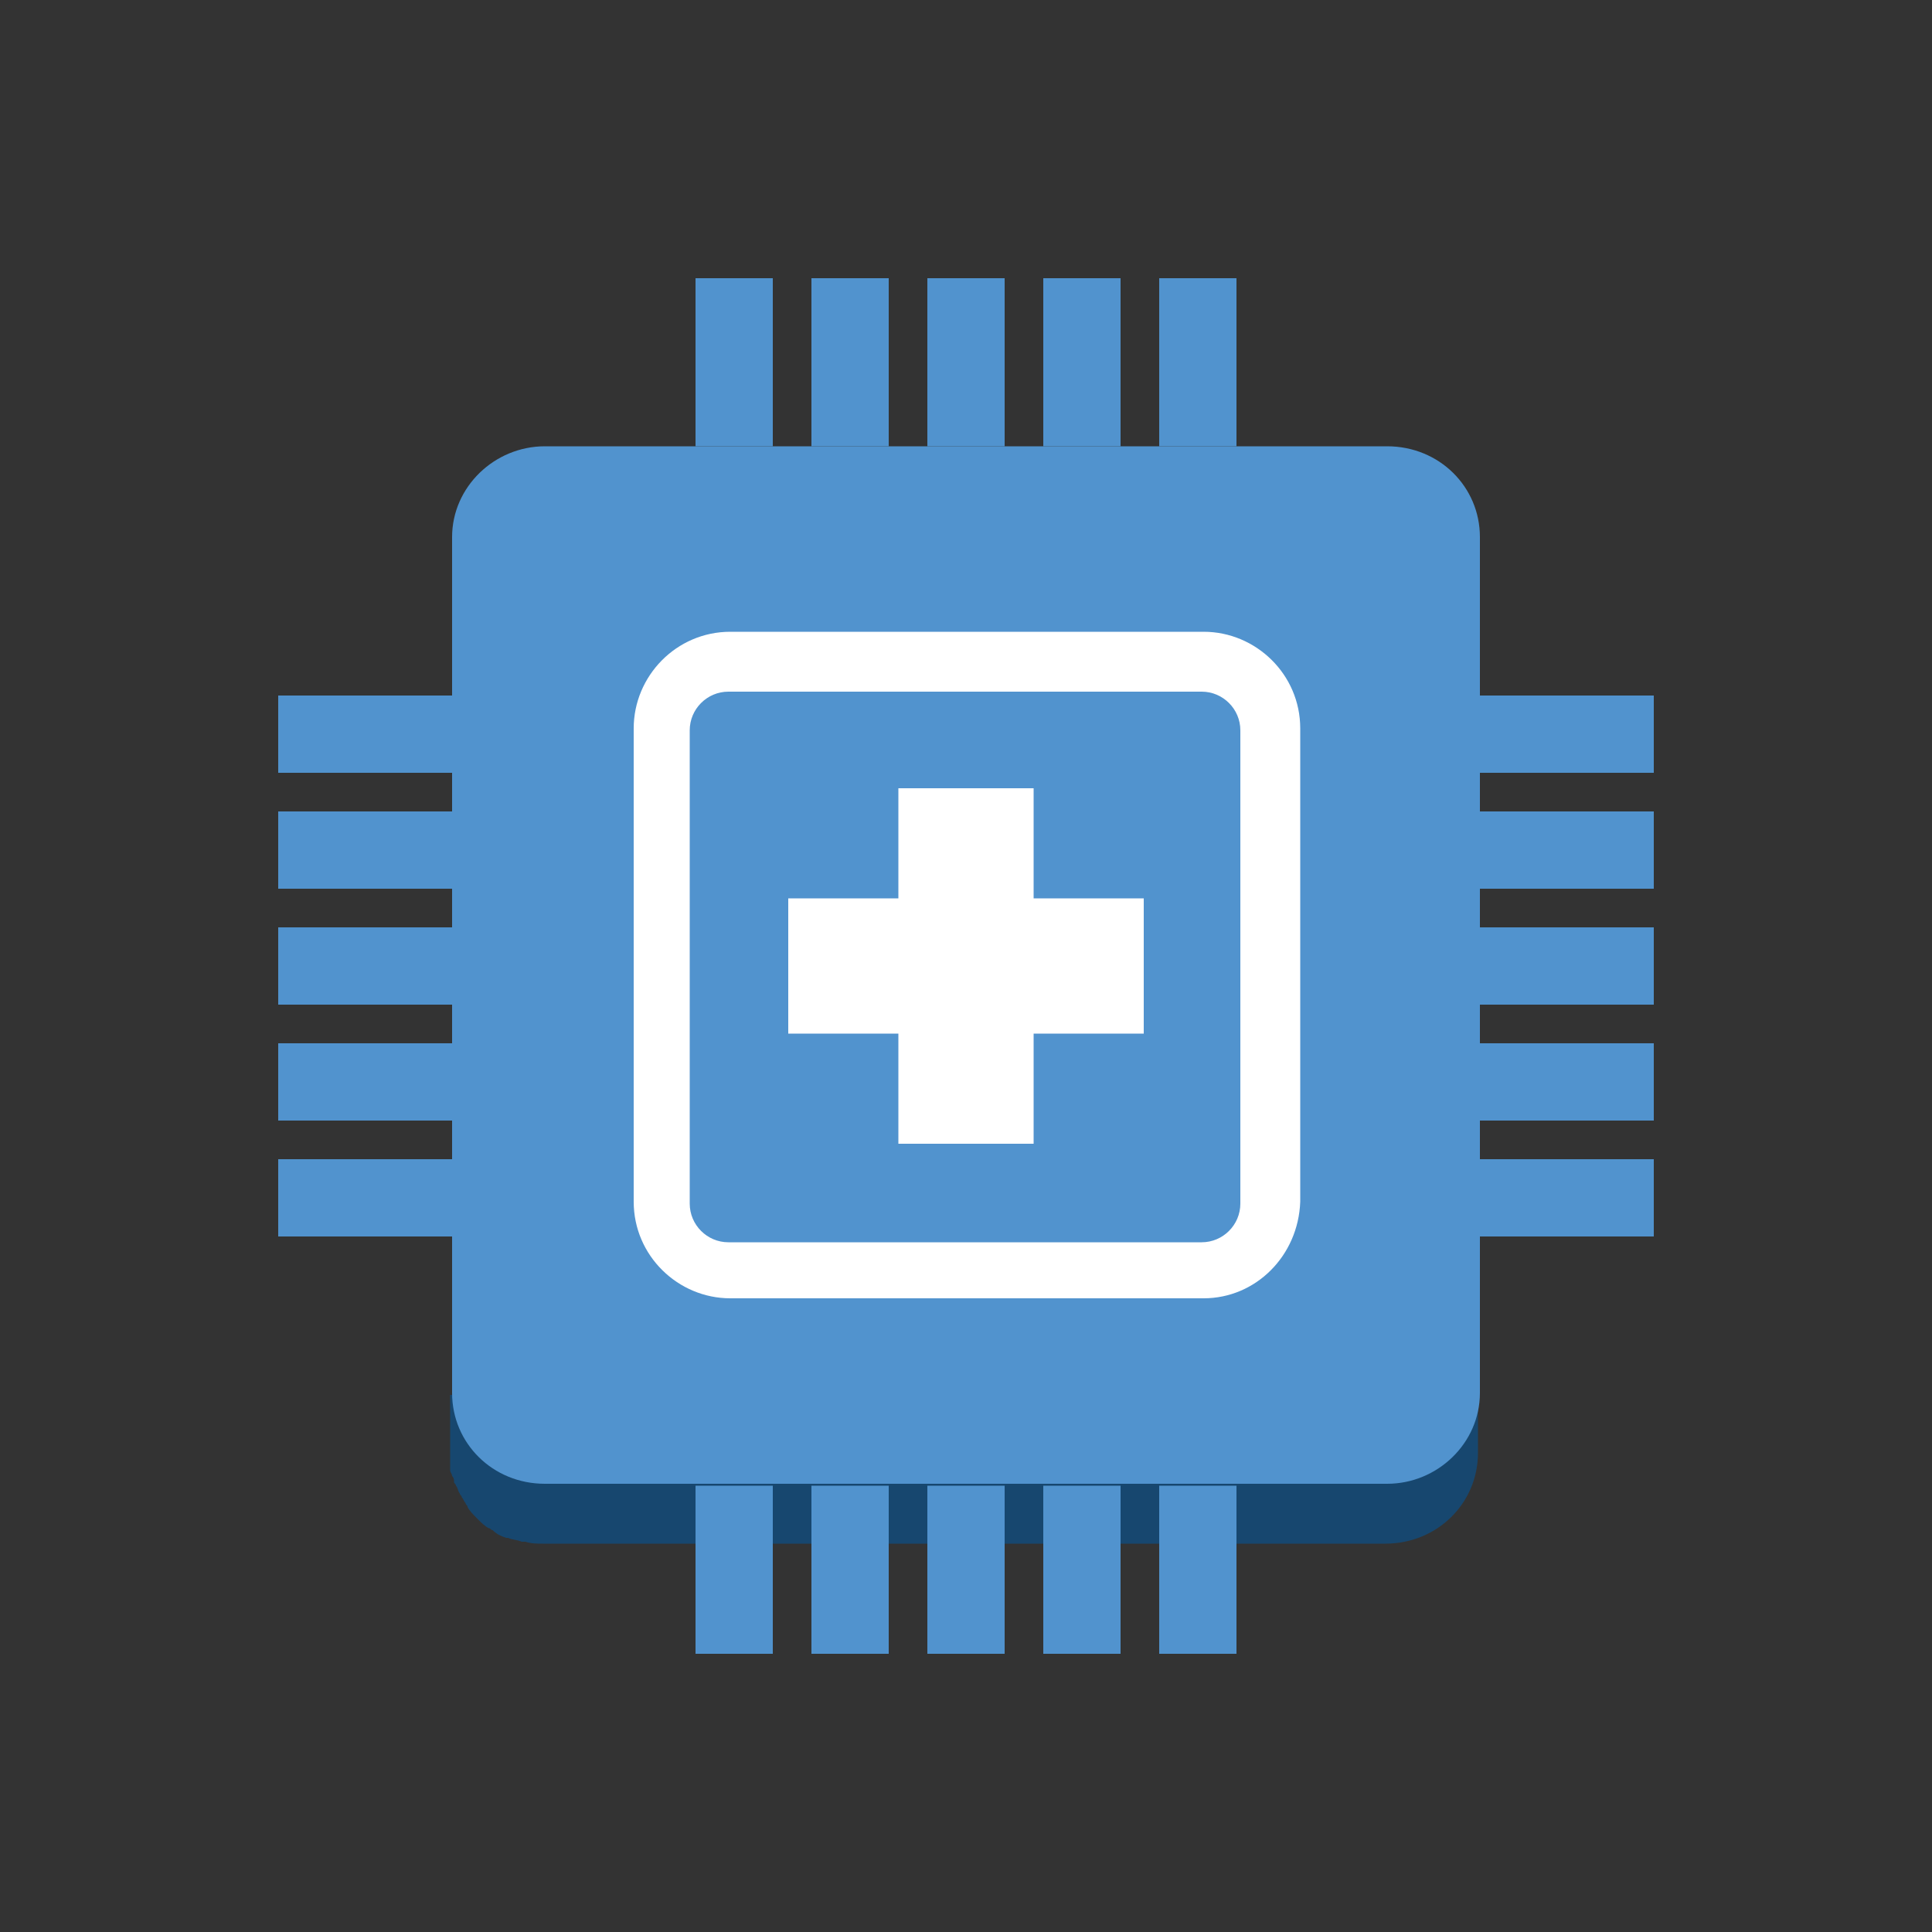 <?xml version="1.0" encoding="utf-8"?>
<!-- Generator: Adobe Illustrator 19.1.0, SVG Export Plug-In . SVG Version: 6.00 Build 0)  -->
<svg version="1.1" id="Layer_1" xmlns="http://www.w3.org/2000/svg" xmlns:xlink="http://www.w3.org/1999/xlink" x="0px" y="0px"
	 viewBox="250 2469 100 100" style="enable-background:new 250 2469 100 100;" xml:space="preserve">
<rect x="250" y="2469" width="100" height="100" fill="#333333" stroke="none"/>
<style type="text/css">
	.st0{fill:#19486F;}
	.st1{fill:#1F5B98;}
	.st2{fill:#99BBE1;}
	.st3{fill:#5193CE;}
	.st4{fill:#17476F;}
	.st5{fill:#FFFFFF;}
	.st6{fill:none;stroke:#5193CE;stroke-width:3;stroke-linecap:round;stroke-linejoin:round;stroke-miterlimit:10;}
	.st7{fill:none;stroke:#FFFFFF;stroke-width:3;stroke-linecap:round;stroke-linejoin:round;stroke-miterlimit:10;}
	.st8{fill:none;stroke:#FFFFFF;stroke-width:3;stroke-miterlimit:10;}
	.st9{fill:#5193CE;stroke:#FFFFFF;stroke-width:3;stroke-miterlimit:10;}
	.st10{fill:none;stroke:#FFFFFF;stroke-width:3;stroke-linecap:round;stroke-miterlimit:10;}
	.st11{fill:#5193CE;stroke:#FFFFFF;stroke-width:3;stroke-linecap:round;stroke-linejoin:round;stroke-miterlimit:10;}
	.st12{fill:#FFFFFF;stroke:#5193CE;stroke-width:2;stroke-miterlimit:10;}
	.st13{fill:none;stroke:#5193CE;stroke-linecap:round;stroke-linejoin:round;stroke-miterlimit:10;}
	.st14{fill:none;stroke:#5193CE;stroke-width:3;stroke-linecap:round;stroke-miterlimit:10;}
	.st15{fill:none;stroke:#5193CE;stroke-linecap:round;stroke-miterlimit:10;}
	.st16{fill:none;stroke:#5193CE;stroke-width:3;stroke-miterlimit:10;}
	.st17{fill:none;}
	.st18{fill:none;stroke:#5193CE;stroke-width:4;stroke-linecap:round;stroke-linejoin:round;stroke-miterlimit:10;}
</style>
<path class="st4" d="M273.4,2541.2h53.1v3c0,2.6-2.1,4.7-4.8,4.7h-43.6c-0.3,0-0.6,0-0.9-0.1c-0.1,0-0.1,0-0.2,0
	c-0.2-0.1-0.5-0.1-0.7-0.2c0,0-0.1,0-0.1,0c-0.3-0.1-0.5-0.2-0.7-0.4c-0.1,0-0.1-0.1-0.2-0.1c-0.2-0.1-0.4-0.3-0.5-0.4
	c0,0-0.1-0.1-0.1-0.1c-0.2-0.2-0.4-0.4-0.5-0.6c0-0.1-0.1-0.1-0.1-0.2c-0.1-0.1-0.1-0.2-0.2-0.3c0-0.1-0.1-0.1-0.1-0.2
	c-0.1-0.1-0.1-0.3-0.2-0.4c0-0.1-0.1-0.1-0.1-0.2c0-0.1,0-0.2-0.1-0.3c0-0.1-0.1-0.2-0.1-0.3c0-0.1,0-0.1,0-0.2v0c0-0.2,0-0.4,0-0.7
	V2541.2z"/>
<path class="st3" d="M278.2,2492.1c-2.6,0-4.8,2.1-4.8,4.7v44.3c0,2.6,2.1,4.7,4.8,4.7h43.6c2.6,0,4.8-2.1,4.8-4.7v-44.3
	c0-2.6-2.1-4.7-4.8-4.7H278.2z"/>
<g>
	<path class="st5" d="M312.3,2536.2h-24.5c-2.7,0-5-2.2-5-5v-24.5c0-2.7,2.2-5,5-5h24.5c2.7,0,5,2.2,5,5v24.5
		C317.2,2534,315,2536.2,312.3,2536.2z M287.7,2504.8c-1.1,0-2,0.9-2,2v24.5c0,1.1,0.9,2,2,2h24.5c1.1,0,2-0.9,2-2v-24.5
		c0-1.1-0.9-2-2-2H287.7z"/>
</g>
<polygon class="st5" points="309.2,2515.5 303.5,2515.5 303.5,2509.8 296.5,2509.8 296.5,2515.5 290.8,2515.5 290.8,2522.5 
	296.5,2522.5 296.5,2528.2 303.5,2528.2 303.5,2522.5 309.2,2522.5 "/>
<rect x="310" y="2483.4" class="st3" width="4" height="8.7"/>
<rect x="286" y="2483.4" class="st3" width="4" height="8.7"/>
<rect x="304" y="2483.4" class="st3" width="4" height="8.7"/>
<rect x="292" y="2483.4" class="st3" width="4" height="8.7"/>
<rect x="298" y="2483.4" class="st3" width="4" height="8.7"/>
<rect x="264.4" y="2529" class="st3" width="9" height="4"/>
<rect x="264.4" y="2511" class="st3" width="9" height="4"/>
<rect x="264.4" y="2523" class="st3" width="9" height="4"/>
<rect x="264.4" y="2517" class="st3" width="9" height="4"/>
<rect x="264.4" y="2505" class="st3" width="9" height="4"/>
<rect x="286" y="2545.9" class="st3" width="4" height="8.7"/>
<rect x="310" y="2545.9" class="st3" width="4" height="8.7"/>
<rect x="292" y="2545.9" class="st3" width="4" height="8.7"/>
<rect x="304" y="2545.9" class="st3" width="4" height="8.7"/>
<rect x="298" y="2545.9" class="st3" width="4" height="8.7"/>
<rect x="326.6" y="2523" class="st3" width="9" height="4"/>
<rect x="326.6" y="2505" class="st3" width="9" height="4"/>
<rect x="326.6" y="2517" class="st3" width="9" height="4"/>
<rect x="326.6" y="2511" class="st3" width="9" height="4"/>
<rect x="326.6" y="2529" class="st3" width="9" height="4"/>
</svg>
